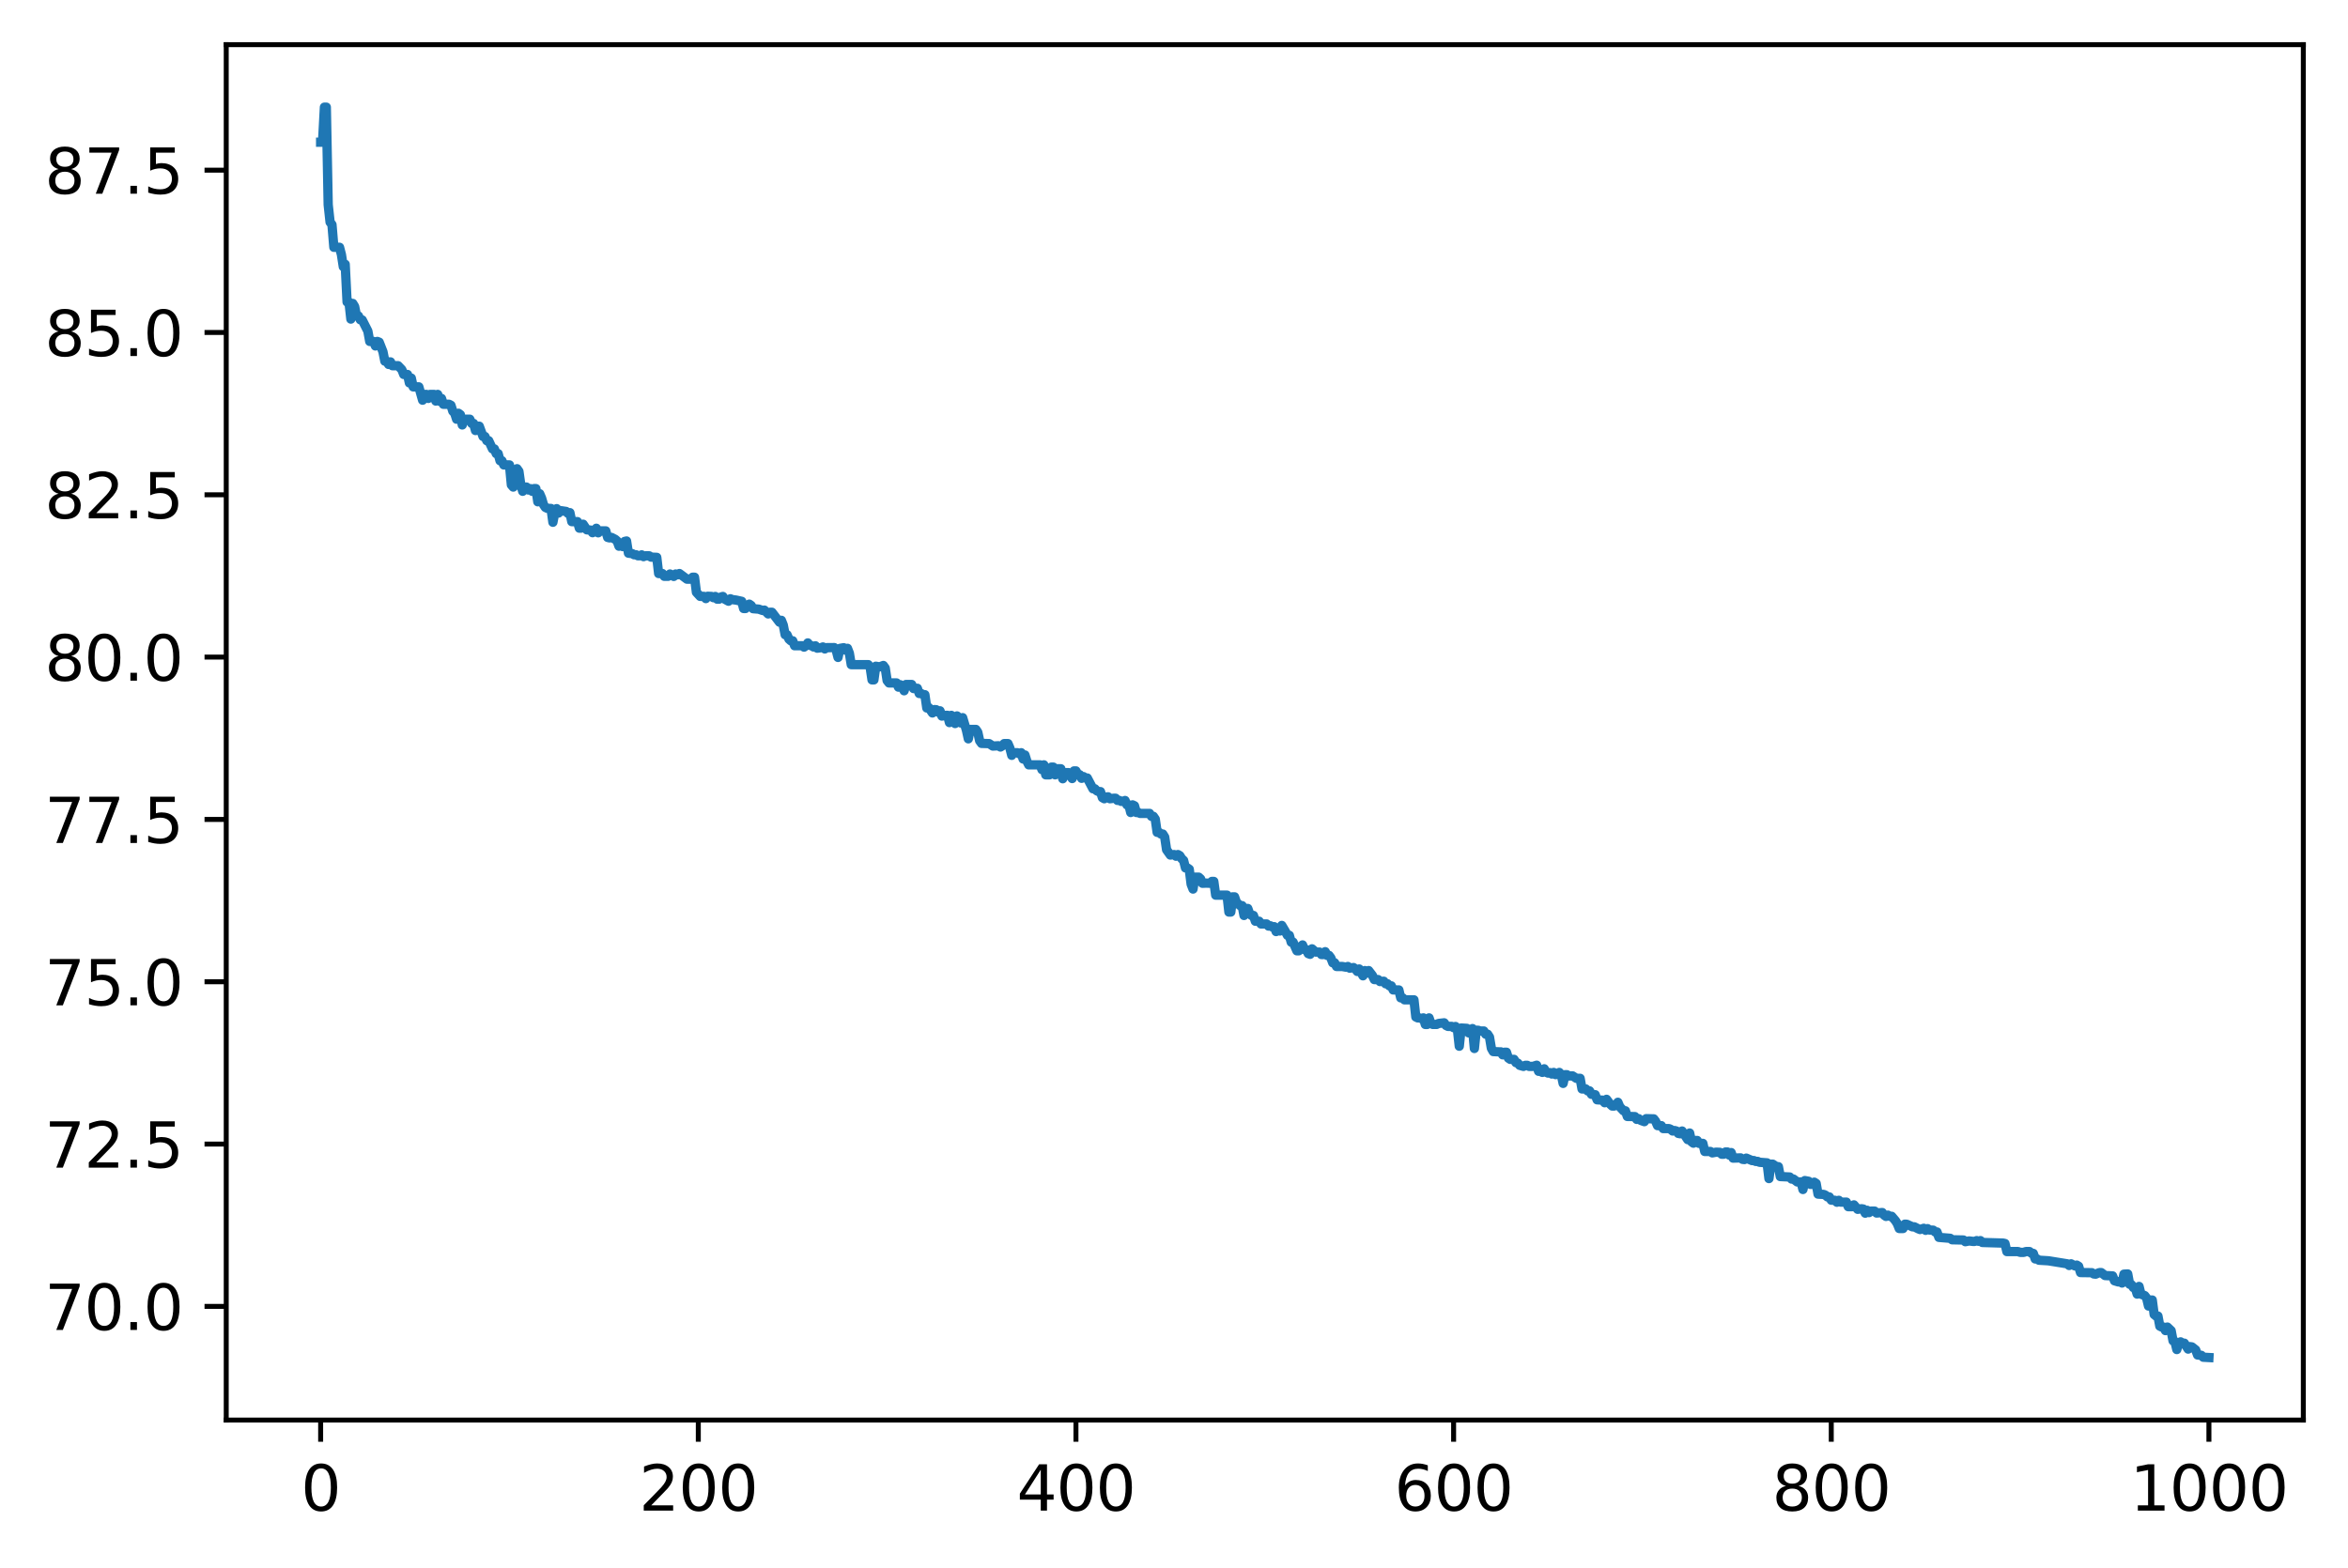 <?xml version="1.0" encoding="utf-8" standalone="no"?>
<!DOCTYPE svg PUBLIC "-//W3C//DTD SVG 1.1//EN"
  "http://www.w3.org/Graphics/SVG/1.1/DTD/svg11.dtd">
<svg xmlns:xlink="http://www.w3.org/1999/xlink" width="378.466pt" height="252.838pt" viewBox="0 0 378.466 252.838" xmlns="http://www.w3.org/2000/svg" version="1.1">
 <defs>
  <style type="text/css">*{stroke-linejoin: round; stroke-linecap: butt}</style>
 </defs>
 <g id="figure_1">
  <g id="patch_1">
   <path d="M 0 252.838 
L 378.466 252.838 
L 378.466 0 
L 0 0 
z
" style="fill: #ffffff"/>
  </g>
  <g id="axes_1">
   <g id="patch_2">
    <path d="M 36.466 228.96 
L 371.266 228.96 
L 371.266 7.2 
L 36.466 7.2 
z
" style="fill: #ffffff"/>
   </g>
   <g id="matplotlib.axis_1">
    <g id="xtick_1">
     <g id="line2d_1">
      <defs>
       <path id="md4a4d1c9d1" d="M 0 0 
L 0 3.5 
" style="stroke: #000000; stroke-width: 0.8"/>
      </defs>
      <g>
       <use xlink:href="#md4a4d1c9d1" x="51.684" y="228.96" style="stroke: #000000; stroke-width: 0.8"/>
      </g>
     </g>
     <g id="text_1">
      <!-- 0 -->
      <g transform="translate(48.503 243.558) scale(0.1 -0.1)">
       <defs>
        <path id="DejaVuSans-30" d="M 2034 4250 
Q 1547 4250 1301 3770 
Q 1056 3291 1056 2328 
Q 1056 1369 1301 889 
Q 1547 409 2034 409 
Q 2525 409 2770 889 
Q 3016 1369 3016 2328 
Q 3016 3291 2770 3770 
Q 2525 4250 2034 4250 
z
M 2034 4750 
Q 2819 4750 3233 4129 
Q 3647 3509 3647 2328 
Q 3647 1150 3233 529 
Q 2819 -91 2034 -91 
Q 1250 -91 836 529 
Q 422 1150 422 2328 
Q 422 3509 836 4129 
Q 1250 4750 2034 4750 
z
" transform="scale(0.016)"/>
       </defs>
       <use xlink:href="#DejaVuSans-30"/>
      </g>
     </g>
    </g>
    <g id="xtick_2">
     <g id="line2d_2">
      <g>
       <use xlink:href="#md4a4d1c9d1" x="112.557" y="228.96" style="stroke: #000000; stroke-width: 0.8"/>
      </g>
     </g>
     <g id="text_2">
      <!-- 200 -->
      <g transform="translate(103.013 243.558) scale(0.1 -0.1)">
       <defs>
        <path id="DejaVuSans-32" d="M 1228 531 
L 3431 531 
L 3431 0 
L 469 0 
L 469 531 
Q 828 903 1448 1529 
Q 2069 2156 2228 2338 
Q 2531 2678 2651 2914 
Q 2772 3150 2772 3378 
Q 2772 3750 2511 3984 
Q 2250 4219 1831 4219 
Q 1534 4219 1204 4116 
Q 875 4013 500 3803 
L 500 4441 
Q 881 4594 1212 4672 
Q 1544 4750 1819 4750 
Q 2544 4750 2975 4387 
Q 3406 4025 3406 3419 
Q 3406 3131 3298 2873 
Q 3191 2616 2906 2266 
Q 2828 2175 2409 1742 
Q 1991 1309 1228 531 
z
" transform="scale(0.016)"/>
       </defs>
       <use xlink:href="#DejaVuSans-32"/>
       <use xlink:href="#DejaVuSans-30" x="63.623"/>
       <use xlink:href="#DejaVuSans-30" x="127.246"/>
      </g>
     </g>
    </g>
    <g id="xtick_3">
     <g id="line2d_3">
      <g>
       <use xlink:href="#md4a4d1c9d1" x="173.429" y="228.96" style="stroke: #000000; stroke-width: 0.8"/>
      </g>
     </g>
     <g id="text_3">
      <!-- 400 -->
      <g transform="translate(163.886 243.558) scale(0.1 -0.1)">
       <defs>
        <path id="DejaVuSans-34" d="M 2419 4116 
L 825 1625 
L 2419 1625 
L 2419 4116 
z
M 2253 4666 
L 3047 4666 
L 3047 1625 
L 3713 1625 
L 3713 1100 
L 3047 1100 
L 3047 0 
L 2419 0 
L 2419 1100 
L 313 1100 
L 313 1709 
L 2253 4666 
z
" transform="scale(0.016)"/>
       </defs>
       <use xlink:href="#DejaVuSans-34"/>
       <use xlink:href="#DejaVuSans-30" x="63.623"/>
       <use xlink:href="#DejaVuSans-30" x="127.246"/>
      </g>
     </g>
    </g>
    <g id="xtick_4">
     <g id="line2d_4">
      <g>
       <use xlink:href="#md4a4d1c9d1" x="234.302" y="228.96" style="stroke: #000000; stroke-width: 0.8"/>
      </g>
     </g>
     <g id="text_4">
      <!-- 600 -->
      <g transform="translate(224.758 243.558) scale(0.1 -0.1)">
       <defs>
        <path id="DejaVuSans-36" d="M 2113 2584 
Q 1688 2584 1439 2293 
Q 1191 2003 1191 1497 
Q 1191 994 1439 701 
Q 1688 409 2113 409 
Q 2538 409 2786 701 
Q 3034 994 3034 1497 
Q 3034 2003 2786 2293 
Q 2538 2584 2113 2584 
z
M 3366 4563 
L 3366 3988 
Q 3128 4100 2886 4159 
Q 2644 4219 2406 4219 
Q 1781 4219 1451 3797 
Q 1122 3375 1075 2522 
Q 1259 2794 1537 2939 
Q 1816 3084 2150 3084 
Q 2853 3084 3261 2657 
Q 3669 2231 3669 1497 
Q 3669 778 3244 343 
Q 2819 -91 2113 -91 
Q 1303 -91 875 529 
Q 447 1150 447 2328 
Q 447 3434 972 4092 
Q 1497 4750 2381 4750 
Q 2619 4750 2861 4703 
Q 3103 4656 3366 4563 
z
" transform="scale(0.016)"/>
       </defs>
       <use xlink:href="#DejaVuSans-36"/>
       <use xlink:href="#DejaVuSans-30" x="63.623"/>
       <use xlink:href="#DejaVuSans-30" x="127.246"/>
      </g>
     </g>
    </g>
    <g id="xtick_5">
     <g id="line2d_5">
      <g>
       <use xlink:href="#md4a4d1c9d1" x="295.175" y="228.96" style="stroke: #000000; stroke-width: 0.8"/>
      </g>
     </g>
     <g id="text_5">
      <!-- 800 -->
      <g transform="translate(285.631 243.558) scale(0.1 -0.1)">
       <defs>
        <path id="DejaVuSans-38" d="M 2034 2216 
Q 1584 2216 1326 1975 
Q 1069 1734 1069 1313 
Q 1069 891 1326 650 
Q 1584 409 2034 409 
Q 2484 409 2743 651 
Q 3003 894 3003 1313 
Q 3003 1734 2745 1975 
Q 2488 2216 2034 2216 
z
M 1403 2484 
Q 997 2584 770 2862 
Q 544 3141 544 3541 
Q 544 4100 942 4425 
Q 1341 4750 2034 4750 
Q 2731 4750 3128 4425 
Q 3525 4100 3525 3541 
Q 3525 3141 3298 2862 
Q 3072 2584 2669 2484 
Q 3125 2378 3379 2068 
Q 3634 1759 3634 1313 
Q 3634 634 3220 271 
Q 2806 -91 2034 -91 
Q 1263 -91 848 271 
Q 434 634 434 1313 
Q 434 1759 690 2068 
Q 947 2378 1403 2484 
z
M 1172 3481 
Q 1172 3119 1398 2916 
Q 1625 2713 2034 2713 
Q 2441 2713 2670 2916 
Q 2900 3119 2900 3481 
Q 2900 3844 2670 4047 
Q 2441 4250 2034 4250 
Q 1625 4250 1398 4047 
Q 1172 3844 1172 3481 
z
" transform="scale(0.016)"/>
       </defs>
       <use xlink:href="#DejaVuSans-38"/>
       <use xlink:href="#DejaVuSans-30" x="63.623"/>
       <use xlink:href="#DejaVuSans-30" x="127.246"/>
      </g>
     </g>
    </g>
    <g id="xtick_6">
     <g id="line2d_6">
      <g>
       <use xlink:href="#md4a4d1c9d1" x="356.047" y="228.96" style="stroke: #000000; stroke-width: 0.8"/>
      </g>
     </g>
     <g id="text_6">
      <!-- 1000 -->
      <g transform="translate(343.322 243.558) scale(0.1 -0.1)">
       <defs>
        <path id="DejaVuSans-31" d="M 794 531 
L 1825 531 
L 1825 4091 
L 703 3866 
L 703 4441 
L 1819 4666 
L 2450 4666 
L 2450 531 
L 3481 531 
L 3481 0 
L 794 0 
L 794 531 
z
" transform="scale(0.016)"/>
       </defs>
       <use xlink:href="#DejaVuSans-31"/>
       <use xlink:href="#DejaVuSans-30" x="63.623"/>
       <use xlink:href="#DejaVuSans-30" x="127.246"/>
       <use xlink:href="#DejaVuSans-30" x="190.869"/>
      </g>
     </g>
    </g>
   </g>
   <g id="matplotlib.axis_2">
    <g id="ytick_1">
     <g id="line2d_7">
      <defs>
       <path id="m04c7cf4940" d="M 0 0 
L -3.5 0 
" style="stroke: #000000; stroke-width: 0.8"/>
      </defs>
      <g>
       <use xlink:href="#m04c7cf4940" x="36.466" y="210.633" style="stroke: #000000; stroke-width: 0.8"/>
      </g>
     </g>
     <g id="text_7">
      <!-- 70.0 -->
      <g transform="translate(7.2 214.433) scale(0.1 -0.1)">
       <defs>
        <path id="DejaVuSans-37" d="M 525 4666 
L 3525 4666 
L 3525 4397 
L 1831 0 
L 1172 0 
L 2766 4134 
L 525 4134 
L 525 4666 
z
" transform="scale(0.016)"/>
        <path id="DejaVuSans-2e" d="M 684 794 
L 1344 794 
L 1344 0 
L 684 0 
L 684 794 
z
" transform="scale(0.016)"/>
       </defs>
       <use xlink:href="#DejaVuSans-37"/>
       <use xlink:href="#DejaVuSans-30" x="63.623"/>
       <use xlink:href="#DejaVuSans-2e" x="127.246"/>
       <use xlink:href="#DejaVuSans-30" x="159.033"/>
      </g>
     </g>
    </g>
    <g id="ytick_2">
     <g id="line2d_8">
      <g>
       <use xlink:href="#m04c7cf4940" x="36.466" y="184.462" style="stroke: #000000; stroke-width: 0.8"/>
      </g>
     </g>
     <g id="text_8">
      <!-- 72.5 -->
      <g transform="translate(7.2 188.261) scale(0.1 -0.1)">
       <defs>
        <path id="DejaVuSans-35" d="M 691 4666 
L 3169 4666 
L 3169 4134 
L 1269 4134 
L 1269 2991 
Q 1406 3038 1543 3061 
Q 1681 3084 1819 3084 
Q 2600 3084 3056 2656 
Q 3513 2228 3513 1497 
Q 3513 744 3044 326 
Q 2575 -91 1722 -91 
Q 1428 -91 1123 -41 
Q 819 9 494 109 
L 494 744 
Q 775 591 1075 516 
Q 1375 441 1709 441 
Q 2250 441 2565 725 
Q 2881 1009 2881 1497 
Q 2881 1984 2565 2268 
Q 2250 2553 1709 2553 
Q 1456 2553 1204 2497 
Q 953 2441 691 2322 
L 691 4666 
z
" transform="scale(0.016)"/>
       </defs>
       <use xlink:href="#DejaVuSans-37"/>
       <use xlink:href="#DejaVuSans-32" x="63.623"/>
       <use xlink:href="#DejaVuSans-2e" x="127.246"/>
       <use xlink:href="#DejaVuSans-35" x="159.033"/>
      </g>
     </g>
    </g>
    <g id="ytick_3">
     <g id="line2d_9">
      <g>
       <use xlink:href="#m04c7cf4940" x="36.466" y="158.29" style="stroke: #000000; stroke-width: 0.8"/>
      </g>
     </g>
     <g id="text_9">
      <!-- 75.0 -->
      <g transform="translate(7.2 162.09) scale(0.1 -0.1)">
       <use xlink:href="#DejaVuSans-37"/>
       <use xlink:href="#DejaVuSans-35" x="63.623"/>
       <use xlink:href="#DejaVuSans-2e" x="127.246"/>
       <use xlink:href="#DejaVuSans-30" x="159.033"/>
      </g>
     </g>
    </g>
    <g id="ytick_4">
     <g id="line2d_10">
      <g>
       <use xlink:href="#m04c7cf4940" x="36.466" y="132.119" style="stroke: #000000; stroke-width: 0.8"/>
      </g>
     </g>
     <g id="text_10">
      <!-- 77.5 -->
      <g transform="translate(7.2 135.918) scale(0.1 -0.1)">
       <use xlink:href="#DejaVuSans-37"/>
       <use xlink:href="#DejaVuSans-37" x="63.623"/>
       <use xlink:href="#DejaVuSans-2e" x="127.246"/>
       <use xlink:href="#DejaVuSans-35" x="159.033"/>
      </g>
     </g>
    </g>
    <g id="ytick_5">
     <g id="line2d_11">
      <g>
       <use xlink:href="#m04c7cf4940" x="36.466" y="105.947" style="stroke: #000000; stroke-width: 0.8"/>
      </g>
     </g>
     <g id="text_11">
      <!-- 80.0 -->
      <g transform="translate(7.2 109.747) scale(0.1 -0.1)">
       <use xlink:href="#DejaVuSans-38"/>
       <use xlink:href="#DejaVuSans-30" x="63.623"/>
       <use xlink:href="#DejaVuSans-2e" x="127.246"/>
       <use xlink:href="#DejaVuSans-30" x="159.033"/>
      </g>
     </g>
    </g>
    <g id="ytick_6">
     <g id="line2d_12">
      <g>
       <use xlink:href="#m04c7cf4940" x="36.466" y="79.776" style="stroke: #000000; stroke-width: 0.8"/>
      </g>
     </g>
     <g id="text_12">
      <!-- 82.5 -->
      <g transform="translate(7.2 83.575) scale(0.1 -0.1)">
       <use xlink:href="#DejaVuSans-38"/>
       <use xlink:href="#DejaVuSans-32" x="63.623"/>
       <use xlink:href="#DejaVuSans-2e" x="127.246"/>
       <use xlink:href="#DejaVuSans-35" x="159.033"/>
      </g>
     </g>
    </g>
    <g id="ytick_7">
     <g id="line2d_13">
      <g>
       <use xlink:href="#m04c7cf4940" x="36.466" y="53.604" style="stroke: #000000; stroke-width: 0.8"/>
      </g>
     </g>
     <g id="text_13">
      <!-- 85.0 -->
      <g transform="translate(7.2 57.404) scale(0.1 -0.1)">
       <use xlink:href="#DejaVuSans-38"/>
       <use xlink:href="#DejaVuSans-35" x="63.623"/>
       <use xlink:href="#DejaVuSans-2e" x="127.246"/>
       <use xlink:href="#DejaVuSans-30" x="159.033"/>
      </g>
     </g>
    </g>
    <g id="ytick_8">
     <g id="line2d_14">
      <g>
       <use xlink:href="#m04c7cf4940" x="36.466" y="27.433" style="stroke: #000000; stroke-width: 0.8"/>
      </g>
     </g>
     <g id="text_14">
      <!-- 87.5 -->
      <g transform="translate(7.2 31.232) scale(0.1 -0.1)">
       <use xlink:href="#DejaVuSans-38"/>
       <use xlink:href="#DejaVuSans-37" x="63.623"/>
       <use xlink:href="#DejaVuSans-2e" x="127.246"/>
       <use xlink:href="#DejaVuSans-35" x="159.033"/>
      </g>
     </g>
    </g>
   </g>
   <g id="line2d_15">
    <path d="M 51.684 22.929 
L 51.988 22.929 
L 52.293 17.28 
L 52.597 17.28 
L 52.901 33.015 
L 53.206 35.818 
L 53.51 36.223 
L 53.814 39.872 
L 54.727 39.872 
L 55.032 41.049 
L 55.336 43 
L 55.641 42.611 
L 55.945 48.693 
L 56.249 48.693 
L 56.554 51.446 
L 56.858 48.924 
L 57.162 49.418 
L 57.467 50.941 
L 57.771 50.941 
L 58.075 51.554 
L 58.38 51.583 
L 59.293 53.381 
L 59.597 55.051 
L 60.206 55.051 
L 60.51 55.779 
L 60.815 55.051 
L 61.119 55.166 
L 61.728 56.717 
L 62.032 58.235 
L 62.337 58.235 
L 62.641 58.758 
L 62.945 58.35 
L 63.25 58.963 
L 64.163 58.963 
L 64.771 59.594 
L 65.076 60.377 
L 65.685 60.377 
L 65.989 61.744 
L 66.293 60.961 
L 66.598 62.375 
L 67.511 62.375 
L 68.119 64.524 
L 68.424 63.591 
L 68.728 63.591 
L 69.033 64.24 
L 69.337 63.591 
L 69.946 63.591 
L 70.25 64.663 
L 70.554 63.591 
L 70.859 64.701 
L 71.163 64.24 
L 71.467 65.183 
L 72.381 65.183 
L 72.685 65.344 
L 72.989 66.304 
L 73.294 66.632 
L 73.598 67.592 
L 73.902 66.632 
L 74.207 66.861 
L 74.511 68.514 
L 74.815 67.592 
L 75.729 67.592 
L 76.033 68.273 
L 76.337 68.273 
L 76.642 69.414 
L 76.946 68.718 
L 77.25 68.718 
L 77.859 70.375 
L 78.163 70.375 
L 78.468 71.056 
L 78.772 71.056 
L 79.381 72.378 
L 79.685 72.378 
L 79.99 73.141 
L 80.294 73.141 
L 80.598 74.283 
L 80.903 74.283 
L 81.207 74.963 
L 82.12 74.963 
L 82.425 78.179 
L 82.729 78.531 
L 83.033 78.179 
L 83.338 75.571 
L 83.642 75.997 
L 83.946 78.179 
L 84.251 79.212 
L 84.555 78.531 
L 84.859 78.531 
L 85.164 79.001 
L 85.468 78.779 
L 85.773 79.212 
L 86.077 78.779 
L 86.381 78.779 
L 86.686 80.905 
L 86.99 79.601 
L 87.294 80.305 
L 87.599 81.356 
L 87.903 81.807 
L 88.207 81.957 
L 88.816 81.982 
L 89.121 84.207 
L 89.425 82.638 
L 89.729 82.011 
L 90.034 82.721 
L 90.338 82.328 
L 91.251 82.462 
L 91.555 82.775 
L 91.86 82.657 
L 92.164 84.104 
L 93.077 84.104 
L 93.382 85.156 
L 93.686 85.156 
L 93.99 84.52 
L 94.599 85.428 
L 95.208 85.469 
L 95.512 85.888 
L 96.121 85.173 
L 96.425 85.905 
L 96.73 85.598 
L 97.643 85.598 
L 97.947 86.649 
L 98.251 86.724 
L 98.556 86.649 
L 99.165 86.962 
L 99.469 87.226 
L 99.773 88.068 
L 100.078 87.818 
L 100.382 88.131 
L 100.686 87.298 
L 100.991 87.226 
L 101.295 89.189 
L 101.904 89.263 
L 102.208 89.444 
L 102.513 89.444 
L 102.817 89.608 
L 103.121 89.608 
L 103.426 89.463 
L 103.73 89.748 
L 104.034 89.617 
L 104.643 89.618 
L 104.947 89.828 
L 105.861 89.863 
L 106.165 92.473 
L 106.774 92.473 
L 107.078 92.921 
L 107.687 92.921 
L 107.991 92.548 
L 108.6 92.94 
L 108.904 92.548 
L 109.209 92.679 
L 109.513 92.473 
L 110.73 93.38 
L 111.339 93.38 
L 111.643 93.069 
L 111.948 93.069 
L 112.252 95.494 
L 112.861 96.158 
L 113.47 96.158 
L 113.774 96.511 
L 114.078 96.137 
L 114.687 96.169 
L 114.991 96.367 
L 115.296 96.169 
L 115.6 96.606 
L 115.905 96.606 
L 116.209 96.26 
L 116.513 96.169 
L 116.818 96.606 
L 117.426 96.936 
L 117.731 96.543 
L 118.035 96.675 
L 118.644 96.752 
L 119.557 96.954 
L 119.861 98.111 
L 120.166 98.111 
L 120.47 97.591 
L 120.774 97.408 
L 121.079 97.621 
L 121.383 98.143 
L 122.296 98.213 
L 122.905 98.426 
L 123.209 98.37 
L 123.818 98.986 
L 124.122 98.718 
L 124.427 98.718 
L 125.644 100.316 
L 125.949 100.017 
L 126.253 100.784 
L 126.557 102.344 
L 126.862 102.344 
L 127.166 103.041 
L 127.47 103.315 
L 127.775 103.315 
L 128.079 104.114 
L 129.297 104.114 
L 129.601 104.337 
L 129.905 104.114 
L 130.21 103.662 
L 130.514 104.044 
L 130.818 104.114 
L 131.123 104.312 
L 131.427 104.125 
L 131.731 104.51 
L 132.34 104.429 
L 132.645 104.312 
L 132.949 104.631 
L 133.253 104.424 
L 134.471 104.413 
L 134.775 104.804 
L 135.079 105.998 
L 135.384 104.543 
L 135.993 104.434 
L 136.297 104.829 
L 136.601 104.532 
L 136.906 105.318 
L 137.21 107.164 
L 139.949 107.164 
L 140.254 107.587 
L 140.558 109.618 
L 140.862 109.618 
L 141.167 107.419 
L 141.775 107.523 
L 142.384 107.297 
L 142.689 107.72 
L 142.993 109.727 
L 143.297 110.115 
L 144.515 110.115 
L 144.819 110.79 
L 145.123 110.406 
L 145.428 110.754 
L 145.732 111.374 
L 146.037 110.361 
L 146.95 110.361 
L 147.254 111.018 
L 147.863 110.972 
L 148.167 111.815 
L 148.471 111.815 
L 148.776 111.987 
L 149.08 112.011 
L 149.385 114.149 
L 149.689 114.066 
L 150.298 114.952 
L 150.602 114.409 
L 150.906 114.431 
L 151.211 114.823 
L 151.515 114.606 
L 151.819 115.454 
L 152.428 115.34 
L 152.733 115.34 
L 153.037 116.504 
L 153.341 115.34 
L 153.646 115.737 
L 153.95 116.656 
L 154.254 115.433 
L 154.559 115.708 
L 154.863 116.565 
L 155.167 115.712 
L 155.776 117.743 
L 156.081 119.125 
L 156.385 117.609 
L 157.298 117.609 
L 157.602 118.045 
L 157.907 119.437 
L 158.211 119.861 
L 159.429 119.894 
L 160.037 120.292 
L 160.95 120.242 
L 161.255 120.443 
L 161.559 120.253 
L 161.863 119.894 
L 162.472 119.894 
L 162.777 120.608 
L 163.081 121.785 
L 163.385 121.365 
L 163.994 121.365 
L 164.298 121.542 
L 164.603 121.365 
L 164.907 122.375 
L 165.211 121.732 
L 165.516 122.721 
L 165.82 123.32 
L 167.646 123.32 
L 167.951 124.09 
L 168.255 123.32 
L 168.559 124.928 
L 169.168 124.928 
L 169.473 123.686 
L 169.777 123.686 
L 170.081 124.928 
L 170.386 123.95 
L 170.994 123.95 
L 171.299 125.559 
L 171.603 124.585 
L 172.212 124.569 
L 172.821 125.526 
L 173.125 124.297 
L 173.429 124.297 
L 173.734 124.84 
L 174.038 124.916 
L 174.342 125.49 
L 174.647 125.216 
L 174.951 125.439 
L 175.255 125.439 
L 176.169 127.178 
L 176.473 127.178 
L 176.777 127.498 
L 177.082 127.635 
L 177.386 127.635 
L 177.69 128.608 
L 177.995 128.784 
L 178.299 128.512 
L 178.603 128.475 
L 178.908 128.784 
L 179.517 128.706 
L 179.821 128.706 
L 180.125 129.053 
L 180.43 129.053 
L 180.734 129.213 
L 181.038 129.2 
L 181.343 129.067 
L 181.647 129.772 
L 181.951 129.772 
L 182.256 131.004 
L 182.56 129.772 
L 182.865 129.918 
L 183.169 131.004 
L 183.473 131.004 
L 183.778 131.15 
L 185.299 131.15 
L 185.604 131.623 
L 185.908 131.623 
L 186.213 132.067 
L 186.517 134.201 
L 186.821 134.201 
L 187.126 134.473 
L 187.43 134.473 
L 187.734 134.966 
L 188.039 137.011 
L 188.647 137.863 
L 189.256 137.785 
L 189.561 138.052 
L 189.865 137.785 
L 190.169 137.961 
L 190.474 138.45 
L 190.778 138.722 
L 191.082 139.936 
L 191.387 139.936 
L 191.691 140.146 
L 191.995 142.571 
L 192.3 143.345 
L 192.604 141.427 
L 193.213 141.427 
L 193.517 141.699 
L 193.822 142.414 
L 194.43 142.388 
L 195.039 142.414 
L 195.343 142.116 
L 195.648 142.116 
L 195.952 144.328 
L 197.778 144.328 
L 198.083 147.056 
L 198.387 147.056 
L 198.691 144.603 
L 198.996 144.603 
L 199.3 145.496 
L 199.909 146.021 
L 200.213 146.021 
L 200.518 147.604 
L 200.822 146.477 
L 201.126 146.477 
L 201.431 147.331 
L 201.735 147.603 
L 202.039 147.603 
L 202.344 148.532 
L 202.953 148.532 
L 203.257 148.976 
L 204.17 148.976 
L 204.474 149.317 
L 204.779 149.27 
L 205.083 149.461 
L 205.387 149.412 
L 205.692 150.199 
L 205.996 149.707 
L 206.301 150.112 
L 206.605 149.21 
L 207.214 150.24 
L 207.518 150.808 
L 207.822 150.808 
L 208.127 151.909 
L 208.431 151.909 
L 209.04 153.301 
L 209.344 153.301 
L 209.649 152.659 
L 209.953 152.357 
L 210.257 153.108 
L 210.562 153.108 
L 210.866 153.75 
L 211.17 153.867 
L 211.475 152.983 
L 212.083 153.507 
L 212.692 153.507 
L 212.997 153.902 
L 213.301 153.902 
L 213.605 153.445 
L 213.91 154.041 
L 214.214 154.041 
L 214.518 154.444 
L 214.823 155.237 
L 215.127 155.237 
L 215.431 155.83 
L 216.345 155.83 
L 216.953 155.942 
L 217.258 155.83 
L 217.562 156.103 
L 218.171 156.003 
L 218.475 156.231 
L 218.779 156.633 
L 219.084 156.233 
L 219.693 157.333 
L 219.997 156.49 
L 220.301 156.906 
L 220.606 156.49 
L 221.214 157.28 
L 221.519 157.94 
L 222.127 157.94 
L 222.432 158.258 
L 223.041 158.207 
L 223.345 158.617 
L 223.649 158.617 
L 223.954 158.952 
L 224.258 158.952 
L 224.562 159.611 
L 225.475 159.611 
L 225.78 160.888 
L 226.084 160.888 
L 226.389 161.206 
L 227.91 161.206 
L 228.215 163.971 
L 228.519 164.119 
L 228.823 164.119 
L 229.128 164.238 
L 229.432 164.119 
L 229.737 165.176 
L 230.041 165.176 
L 230.345 164.119 
L 230.65 165.027 
L 230.954 165.174 
L 231.563 165.174 
L 231.867 165.018 
L 232.78 164.913 
L 233.085 165.34 
L 233.389 165.488 
L 233.998 165.489 
L 234.302 165.694 
L 234.606 165.505 
L 234.911 165.958 
L 235.215 168.687 
L 235.519 165.752 
L 236.433 165.807 
L 236.737 166.536 
L 237.041 166.536 
L 237.346 165.843 
L 237.65 169.052 
L 237.954 166.11 
L 238.259 166.11 
L 238.563 166.232 
L 239.172 166.232 
L 239.476 166.749 
L 239.781 166.749 
L 240.085 167.218 
L 240.389 169.026 
L 240.694 169.551 
L 241.607 169.591 
L 241.911 169.591 
L 242.215 170.073 
L 242.52 169.656 
L 242.824 169.656 
L 243.129 170.598 
L 243.433 170.805 
L 244.042 170.805 
L 244.346 171.33 
L 244.65 171.409 
L 244.955 171.767 
L 245.563 171.942 
L 245.868 171.767 
L 246.172 171.767 
L 246.477 171.942 
L 247.085 171.942 
L 247.694 171.749 
L 247.998 172.73 
L 248.303 172.73 
L 248.607 172.905 
L 248.911 172.325 
L 249.216 172.884 
L 249.52 173.017 
L 249.825 172.939 
L 250.129 173.169 
L 250.433 172.913 
L 250.738 173.264 
L 251.346 172.913 
L 251.651 173.282 
L 251.955 174.679 
L 252.259 173.282 
L 252.564 173.282 
L 252.868 173.484 
L 253.477 173.469 
L 254.086 173.861 
L 254.694 173.861 
L 254.999 175.574 
L 255.607 175.574 
L 255.912 175.887 
L 256.216 175.887 
L 256.521 176.44 
L 257.129 176.506 
L 257.434 177.325 
L 258.347 177.387 
L 258.651 177.796 
L 258.955 177.247 
L 259.564 178.051 
L 259.869 178.329 
L 260.173 178.329 
L 260.477 178.117 
L 260.782 177.725 
L 261.086 178.452 
L 261.695 179.099 
L 261.999 179.099 
L 262.303 180.011 
L 263.521 180.033 
L 263.825 180.482 
L 264.13 180.366 
L 264.434 180.624 
L 265.043 180.85 
L 265.347 180.366 
L 266.565 180.4 
L 266.869 180.792 
L 267.173 181.491 
L 267.782 181.491 
L 268.086 181.965 
L 268.999 181.965 
L 269.304 182.091 
L 269.608 182.357 
L 269.913 182.278 
L 270.217 182.357 
L 270.521 182.743 
L 270.826 182.802 
L 271.13 182.36 
L 272.043 183.748 
L 272.347 182.683 
L 272.652 184.094 
L 272.956 184.319 
L 273.261 183.883 
L 273.565 183.883 
L 273.869 184.352 
L 274.478 184.352 
L 274.782 185.657 
L 275.695 185.657 
L 276 185.883 
L 276.609 185.77 
L 277.217 185.795 
L 277.522 186.101 
L 277.826 186.101 
L 278.13 185.741 
L 278.435 185.739 
L 278.739 186.24 
L 279.043 185.834 
L 279.348 186.728 
L 280.565 186.691 
L 280.87 186.923 
L 281.174 186.96 
L 281.478 186.728 
L 282.391 187.12 
L 282.696 187.12 
L 283 187.26 
L 283.305 187.254 
L 283.609 187.398 
L 284.826 187.49 
L 285.131 190.025 
L 285.435 187.702 
L 285.739 187.702 
L 286.348 188.11 
L 286.653 188.11 
L 286.957 189.702 
L 288.479 189.772 
L 288.783 190.104 
L 289.087 190.104 
L 289.696 190.569 
L 290.305 190.569 
L 290.609 191.786 
L 290.914 190.348 
L 291.522 190.463 
L 291.827 190.96 
L 292.131 190.96 
L 292.435 190.607 
L 292.74 190.809 
L 293.044 192.532 
L 293.957 192.581 
L 294.262 192.722 
L 294.566 192.989 
L 294.87 192.989 
L 295.175 193.507 
L 295.783 193.532 
L 296.088 193.84 
L 296.392 193.532 
L 296.697 193.822 
L 297.305 193.828 
L 297.61 193.822 
L 297.914 194.558 
L 298.523 194.558 
L 298.827 194.266 
L 299.436 194.981 
L 300.045 194.887 
L 300.349 194.942 
L 300.653 195.603 
L 300.958 195.142 
L 301.262 195.512 
L 301.566 195.275 
L 302.175 195.275 
L 302.479 195.58 
L 303.393 195.502 
L 303.697 195.921 
L 304.001 196.129 
L 304.306 195.921 
L 304.61 196.109 
L 304.914 196.109 
L 305.523 196.823 
L 305.827 197.304 
L 306.132 198.077 
L 306.741 198.077 
L 307.045 197.377 
L 307.349 197.393 
L 308.262 197.806 
L 308.567 197.806 
L 309.175 198.114 
L 309.48 198.24 
L 310.089 198.043 
L 310.393 198.371 
L 310.697 198.1 
L 311.002 198.322 
L 311.61 198.346 
L 311.915 198.636 
L 312.219 198.636 
L 312.523 199.506 
L 314.35 199.656 
L 314.654 199.893 
L 316.48 199.932 
L 316.785 200.203 
L 317.393 200.081 
L 318.002 200.157 
L 318.306 200.157 
L 318.611 200.03 
L 318.915 200.137 
L 319.219 200.03 
L 319.524 200.328 
L 322.872 200.427 
L 323.176 200.495 
L 323.481 201.796 
L 325.307 201.796 
L 325.611 201.923 
L 326.22 201.923 
L 326.524 201.796 
L 327.133 201.796 
L 327.437 202.062 
L 327.742 202.09 
L 328.046 202.984 
L 328.35 202.989 
L 328.655 203.19 
L 330.177 203.282 
L 333.22 203.772 
L 333.525 204.038 
L 333.829 203.772 
L 334.438 204.104 
L 334.742 203.978 
L 335.046 204.169 
L 335.351 205.178 
L 337.177 205.203 
L 337.481 205.403 
L 337.786 205.439 
L 338.394 205.186 
L 338.699 205.186 
L 339.307 205.661 
L 340.525 205.72 
L 340.829 206.506 
L 341.438 206.688 
L 341.742 206.583 
L 342.047 206.867 
L 342.351 205.44 
L 342.96 205.403 
L 343.264 207.06 
L 343.569 207.141 
L 343.873 207.599 
L 344.177 207.638 
L 344.482 208.653 
L 344.786 207.416 
L 345.09 208.659 
L 345.699 208.893 
L 346.003 209.285 
L 346.308 210.577 
L 346.612 209.609 
L 346.917 209.609 
L 347.221 211.94 
L 347.525 212.192 
L 347.83 212.192 
L 348.134 213.821 
L 348.438 213.969 
L 348.743 213.969 
L 349.047 214.537 
L 349.351 213.969 
L 349.96 214.55 
L 350.265 216.181 
L 350.569 216.294 
L 350.873 217.592 
L 351.178 216.55 
L 351.482 216.354 
L 351.786 216.566 
L 352.091 216.566 
L 352.699 217.519 
L 353.004 217.124 
L 353.308 217.168 
L 353.917 217.649 
L 354.221 218.469 
L 354.83 218.527 
L 355.134 218.831 
L 356.047 218.88 
L 356.047 218.88 
" clip-path="url(#p3b9b2b2054)" style="fill: none; stroke: #1f77b4; stroke-width: 1.5; stroke-linecap: square"/>
   </g>
   <g id="patch_3">
    <path d="M 36.466 228.96 
L 36.466 7.2 
" style="fill: none; stroke: #000000; stroke-width: 0.8; stroke-linejoin: miter; stroke-linecap: square"/>
   </g>
   <g id="patch_4">
    <path d="M 371.266 228.96 
L 371.266 7.2 
" style="fill: none; stroke: #000000; stroke-width: 0.8; stroke-linejoin: miter; stroke-linecap: square"/>
   </g>
   <g id="patch_5">
    <path d="M 36.466 228.96 
L 371.266 228.96 
" style="fill: none; stroke: #000000; stroke-width: 0.8; stroke-linejoin: miter; stroke-linecap: square"/>
   </g>
   <g id="patch_6">
    <path d="M 36.466 7.2 
L 371.266 7.2 
" style="fill: none; stroke: #000000; stroke-width: 0.8; stroke-linejoin: miter; stroke-linecap: square"/>
   </g>
  </g>
 </g>
 <defs>
  <clipPath id="p3b9b2b2054">
   <rect x="36.466" y="7.2" width="334.8" height="221.76"/>
  </clipPath>
 </defs>
</svg>
